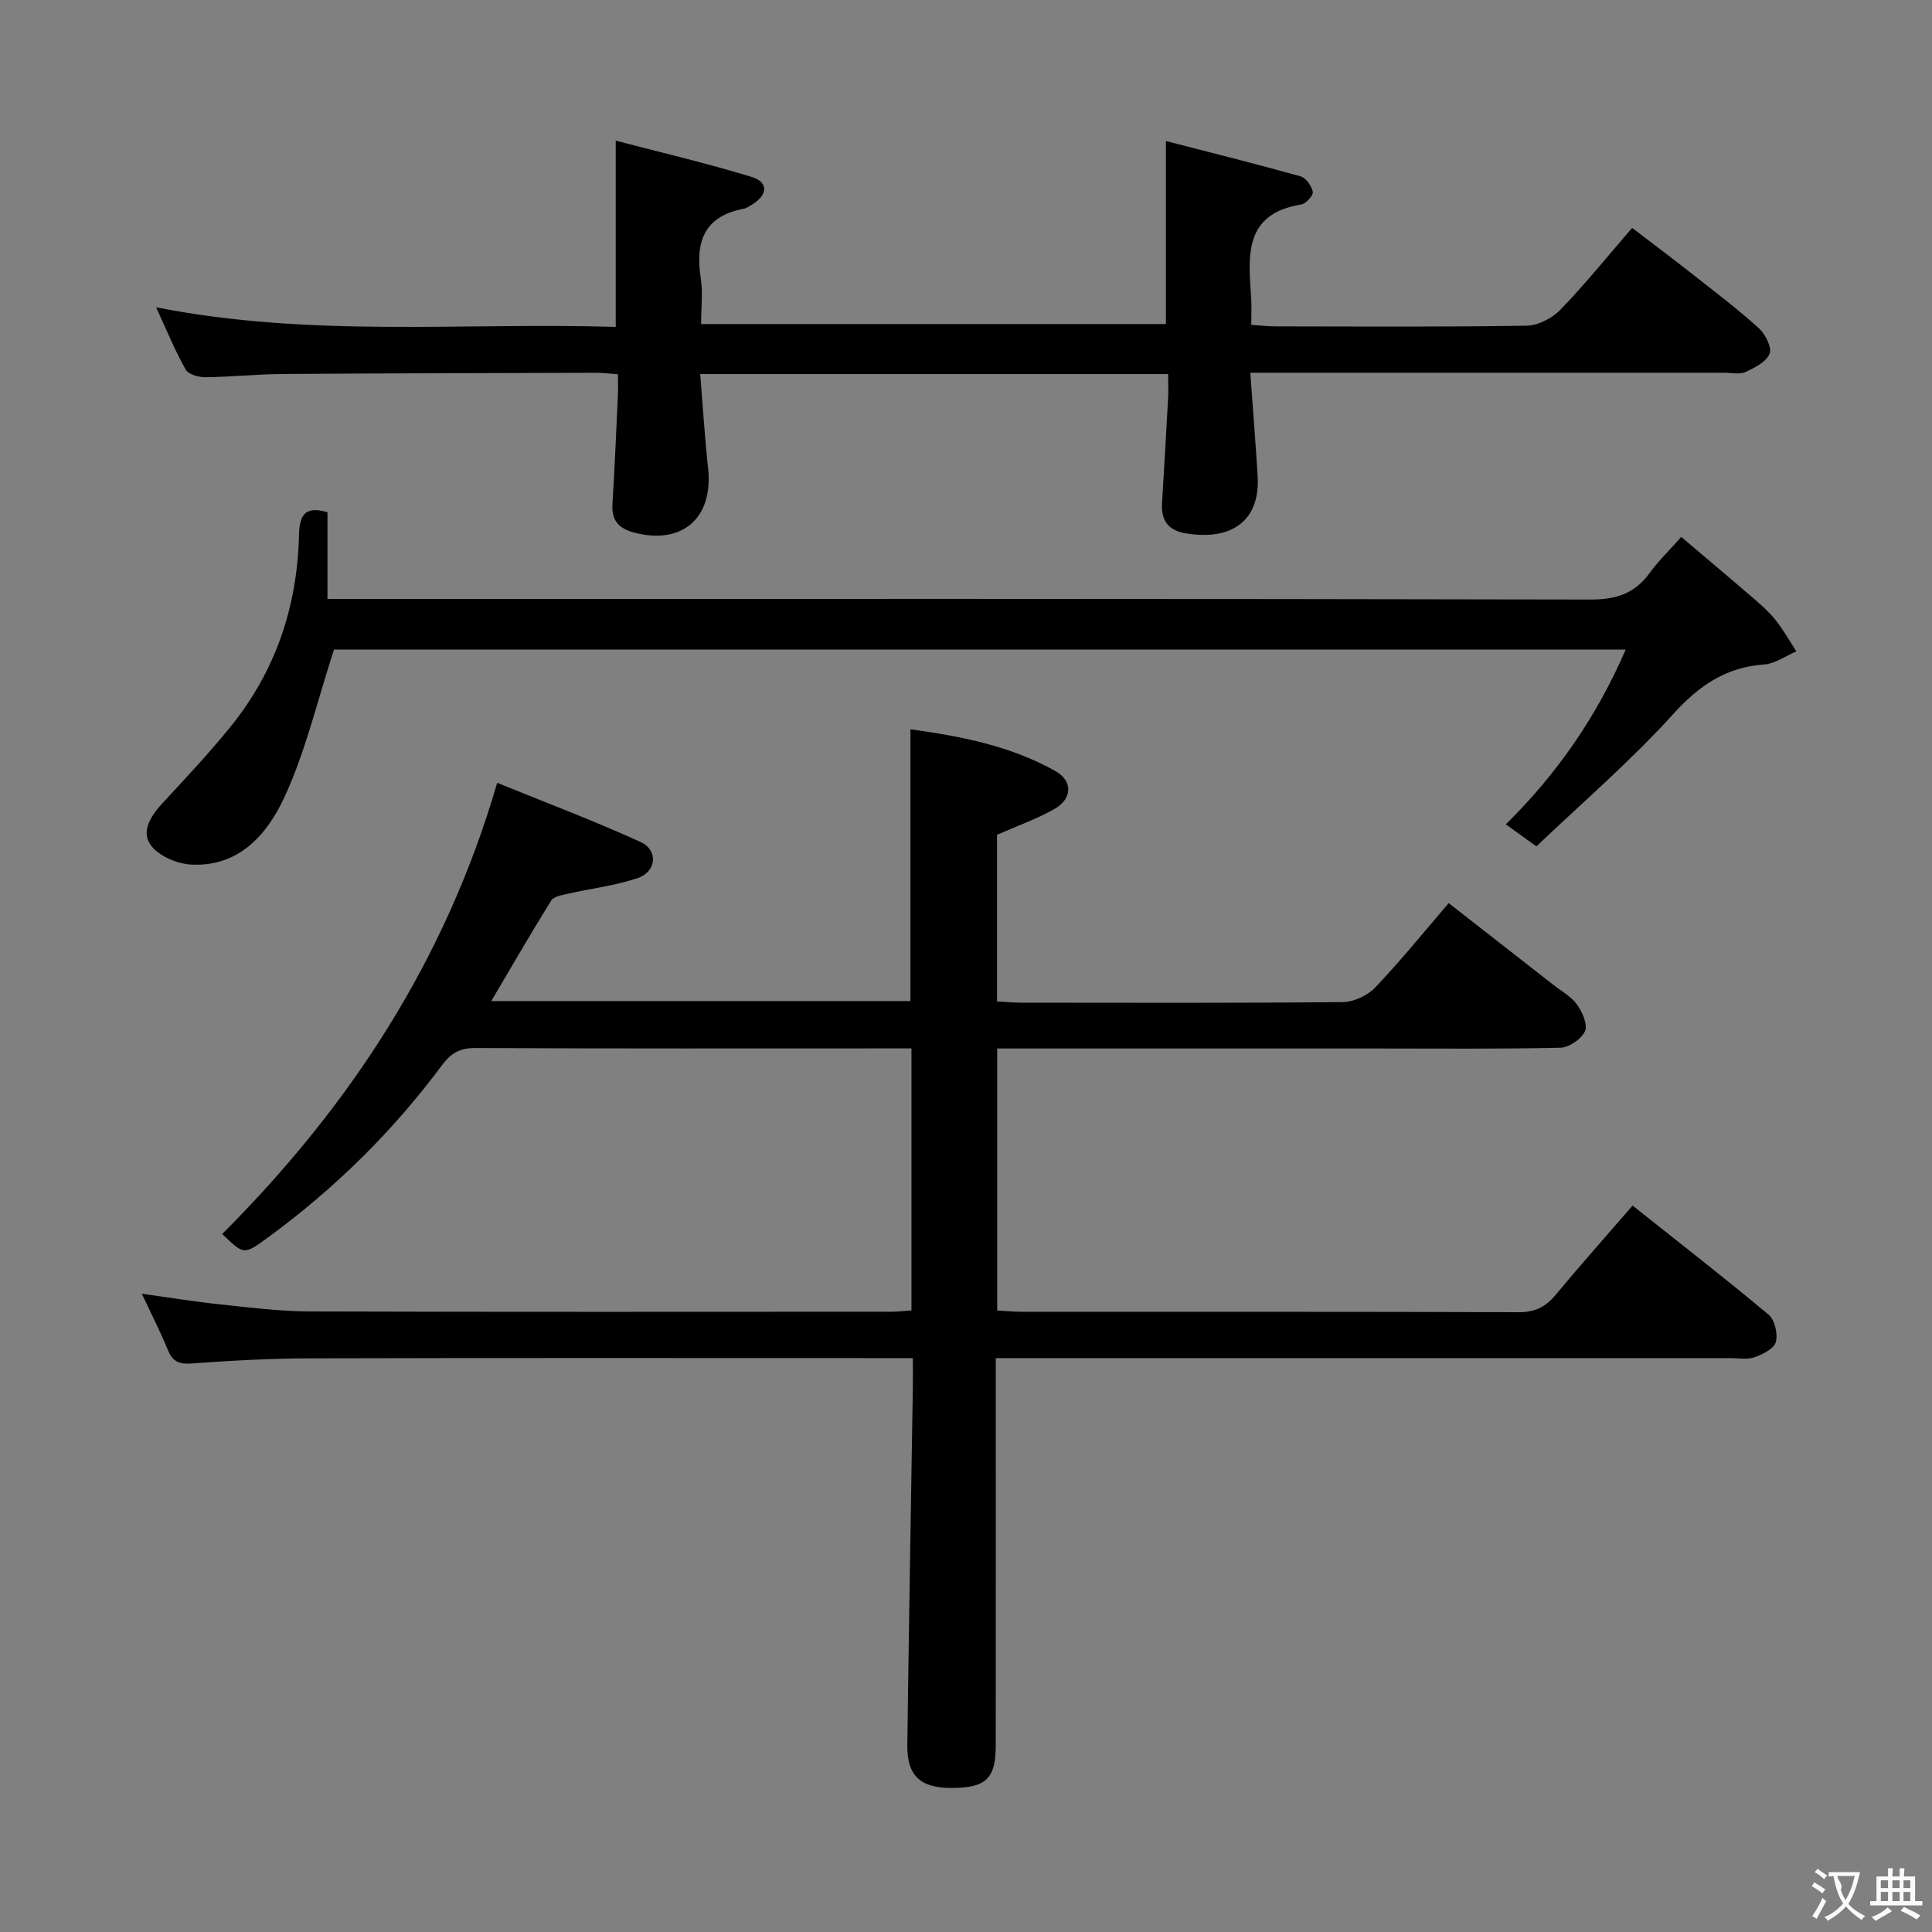 <svg enable-background="new 0 0 400 400" viewBox="0 0 400 400" xmlns="http://www.w3.org/2000/svg"><rect x="0" y="0" width="400" height="400" fill="#808080" stroke="none"/><g fill="#010000"><path d="m46.01 255.48c26.26-26.28 46.16-56.4 56.93-93.41 9.85 4.01 19.9 7.8 29.65 12.24 3.77 1.71 3.35 6.18-.61 7.51-4.68 1.56-9.67 2.14-14.51 3.24-1.18.27-2.82.55-3.35 1.39-4.17 6.71-8.13 13.56-12.41 20.81h86.79c0-18.64 0-37.17 0-56.27 10.32 1.43 20.66 3.39 29.99 8.64 3.7 2.08 3.53 5.78-.23 7.89-3.71 2.09-7.79 3.53-11.84 5.31v34.5c1.84.1 3.46.26 5.09.26 22.16.02 44.33.1 66.49-.12 2.28-.02 5.11-1.34 6.7-3 5.16-5.4 9.87-11.24 15.24-17.49 7.3 5.7 14.46 11.29 21.61 16.88 1.7 1.33 3.74 2.44 4.96 4.13 1.1 1.53 2.25 4.15 1.64 5.51-.73 1.63-3.29 3.37-5.1 3.42-12.66.29-25.33.16-37.99.16-24.33 0-48.66 0-72.99 0-1.79 0-3.57 0-5.61 0v54.24c1.77.1 3.39.27 5 .27 34.33.02 68.66-.04 102.98.09 3.38.01 5.57-1.11 7.64-3.6 5.1-6.12 10.39-12.09 15.93-18.48 9.58 7.62 19 14.93 28.15 22.58 1.28 1.07 1.96 3.98 1.51 5.67-.36 1.37-2.7 2.54-4.4 3.15-1.48.53-3.29.18-4.96.18-48.49 0-96.98 0-145.48 0-1.97 0-3.95 0-6.66 0v6.2c0 24.66.01 49.33-.01 73.99 0 6.86-1.99 8.76-9.04 8.81-6.53.04-9.35-2.49-9.27-8.87.32-24.63.75-49.27 1.14-73.9.03-1.82 0-3.64 0-6.23-2.02 0-3.78 0-5.54 0-39.83 0-79.65-.06-119.48.05-8.14.02-16.29.48-24.41 1.07-2.66.19-3.9-.55-4.86-2.92-1.49-3.65-3.3-7.18-5.34-11.53 5.98.83 11.13 1.68 16.32 2.22 6.11.64 12.24 1.43 18.36 1.45 40.16.13 80.32.07 120.48.06 1.3 0 2.61-.16 4.19-.27 0-17.98 0-35.73 0-54.25-1.55 0-3.13 0-4.72 0-28.5 0-56.99.06-85.49-.08-3.2-.02-5.09.99-6.98 3.54-10.18 13.72-22.25 25.6-36.05 35.69-4.97 3.64-4.98 3.62-9.46-.73z"/><path d="m241.85 77.45c-32.52 0-64.29 0-96.88 0 .55 6.72.94 13.12 1.63 19.49 1.12 10.28-5.31 15.91-15.2 13.35-3.28-.85-4.82-2.49-4.6-5.95.46-7.47.78-14.95 1.13-22.42.06-1.32.01-2.65.01-4.43-1.59-.11-3.02-.31-4.46-.31-21.66.06-43.33.1-64.99.25-5.32.04-10.63.61-15.94.67-1.41.02-3.54-.58-4.11-1.58-2.18-3.86-3.86-8-6.12-12.9 32.13 6.35 63.71 3.09 95.16 4.06 0-12.88 0-25.1 0-38.56 9.51 2.49 18.95 4.69 28.19 7.53 3.47 1.06 3.28 3.72.08 5.68-.57.35-1.15.77-1.78.89-8.26 1.56-10.05 6.94-8.88 14.42.46 2.92.07 5.97.07 9.45h96.23c0-12.37 0-24.6 0-37.89 9.41 2.43 18.68 4.73 27.88 7.31 1.11.31 2.29 1.99 2.53 3.22.14.72-1.41 2.44-2.38 2.6-12.06 1.96-10.94 10.8-10.38 19.42.11 1.65.02 3.31.02 5.51 1.83.12 3.42.31 5.01.31 17.33.02 34.67.14 52-.14 2.39-.04 5.3-1.55 7.01-3.32 5.08-5.25 9.67-10.96 14.84-16.93 4.34 3.32 8.55 6.48 12.69 9.74 4.58 3.6 9.23 7.13 13.54 11.04 1.34 1.22 2.74 3.96 2.23 5.26-.67 1.69-3.09 2.93-5.01 3.8-1.25.57-2.95.15-4.45.15-30.5 0-61 0-91.5 0-1.95 0-3.9 0-6.56 0 .54 7.54 1.1 14.45 1.52 21.36.57 9.42-5.53 13.48-14.94 11.88-3.68-.63-5.07-2.73-4.85-6.27.45-7.3.86-14.61 1.26-21.92.07-1.47 0-2.93 0-4.77z"/><path d="m318.1 175.23c-2.42-1.74-4.15-2.99-6.34-4.56 10.61-10.45 18.78-22.25 24.83-36.19-90.28 0-179.62 0-267.44 0-3.49 10.73-5.88 21.11-10.27 30.58-3.54 7.66-9.46 14.55-19.42 13.93-2.9-.18-6.65-1.79-8.25-4.02-2.12-2.94.14-6.21 2.56-8.82 4.74-5.13 9.53-10.22 13.92-15.64 9.33-11.5 13.85-24.86 14.21-39.6.1-3.85.88-6.34 5.9-4.86v17.95h6.65c84.95 0 169.9-.06 254.86.13 5.33.01 9.17-1.27 12.25-5.52 1.74-2.41 3.92-4.5 6.52-7.45 5.21 4.43 10.37 8.75 15.46 13.15 1.51 1.3 3 2.69 4.22 4.25 1.54 1.98 2.79 4.19 4.16 6.3-2.22.94-4.39 2.55-6.66 2.71-7.96.57-13.47 4.36-18.84 10.27-8.76 9.69-18.77 18.28-28.32 27.39z"/></g><path d="m377.9 391.2c-.2.3-.4.5-.6.8-.7-.6-1.4-1-2.2-1.5.2-.3.4-.5.5-.8.6.4 1.4.8 2.3 1.5zm-1.8 6.1c-.2-.2-.5-.4-.9-.6.4-.6.8-1.2 1.2-1.9s.7-1.3.9-1.9c.3.3.5.5.8.7-.7 1.3-1.4 2.6-2 3.7zm2.2-9c-.3.3-.5.5-.6.8-.6-.6-1.3-1.1-2-1.5.3-.3.5-.5.6-.7.6.5 1.3.9 2 1.4zm.3.2v-.9h2 4.5c-.3 1.3-.6 2.5-1 3.6s-.9 2.1-1.4 3c.4.5 1 1 1.6 1.4s1.2.8 1.9 1.1c-.3.2-.5.4-.8.8-.4-.3-1-.7-1.6-1.2s-1.2-1.1-1.6-1.6c-.5.6-1.1 1.1-1.7 1.6s-1.4.9-2.1 1.4c-.1-.3-.3-.5-.7-.8.6-.2 1.2-.5 1.9-1s1.4-1.1 2-1.8c-.5-.8-.9-1.6-1.2-2.5s-.6-2-.8-3.2c-.4.1-.7.1-1 .1zm2.5 2.7c.3 1 .7 1.7 1 2.2.3-.5.6-1.1 1-2s.6-1.9.9-3h-3.2-.4c.1.9 1.3 1.8.7 2.8z" fill="#fbfafa"/><path d="m396.5 388.5v1.5 3.6h1.5v.9c-.4 0-1 0-1.7 0h-7.9c-.5 0-.9 0-1.2 0v-.9h1.3v-3.5c0-.7 0-1.2 0-1.6h2.4c0-.8 0-1.4 0-1.7h1c0 .3-.1.8-.1 1.7h1.5c0-.8 0-1.4 0-1.7h1c0 .3-.1.9-.1 1.7zm-8.2 9.2c-.2-.3-.5-.5-.8-.8.8-.3 1.4-.6 1.9-.9s1-.7 1.4-1.1c.3.3.6.5.9.8-1.6 1-2.8 1.6-3.4 2zm2.6-6.8v-1.6h-1.5v1.6zm0 2.7v-1.9h-1.5v1.9zm2.4-2.7v-1.6h-1.5v1.6zm0 2.7v-1.9h-1.5v1.9zm.2 2 .7-.8c.4.2.9.5 1.6.8s1.3.7 1.8 1c-.3.3-.5.5-.8.8-.4-.3-1.5-1-3.3-1.8zm2-4.7v-1.6h-1.4v1.6zm0 2.7v-1.9h-1.4v1.9z" fill="#fbfafa"/></svg>